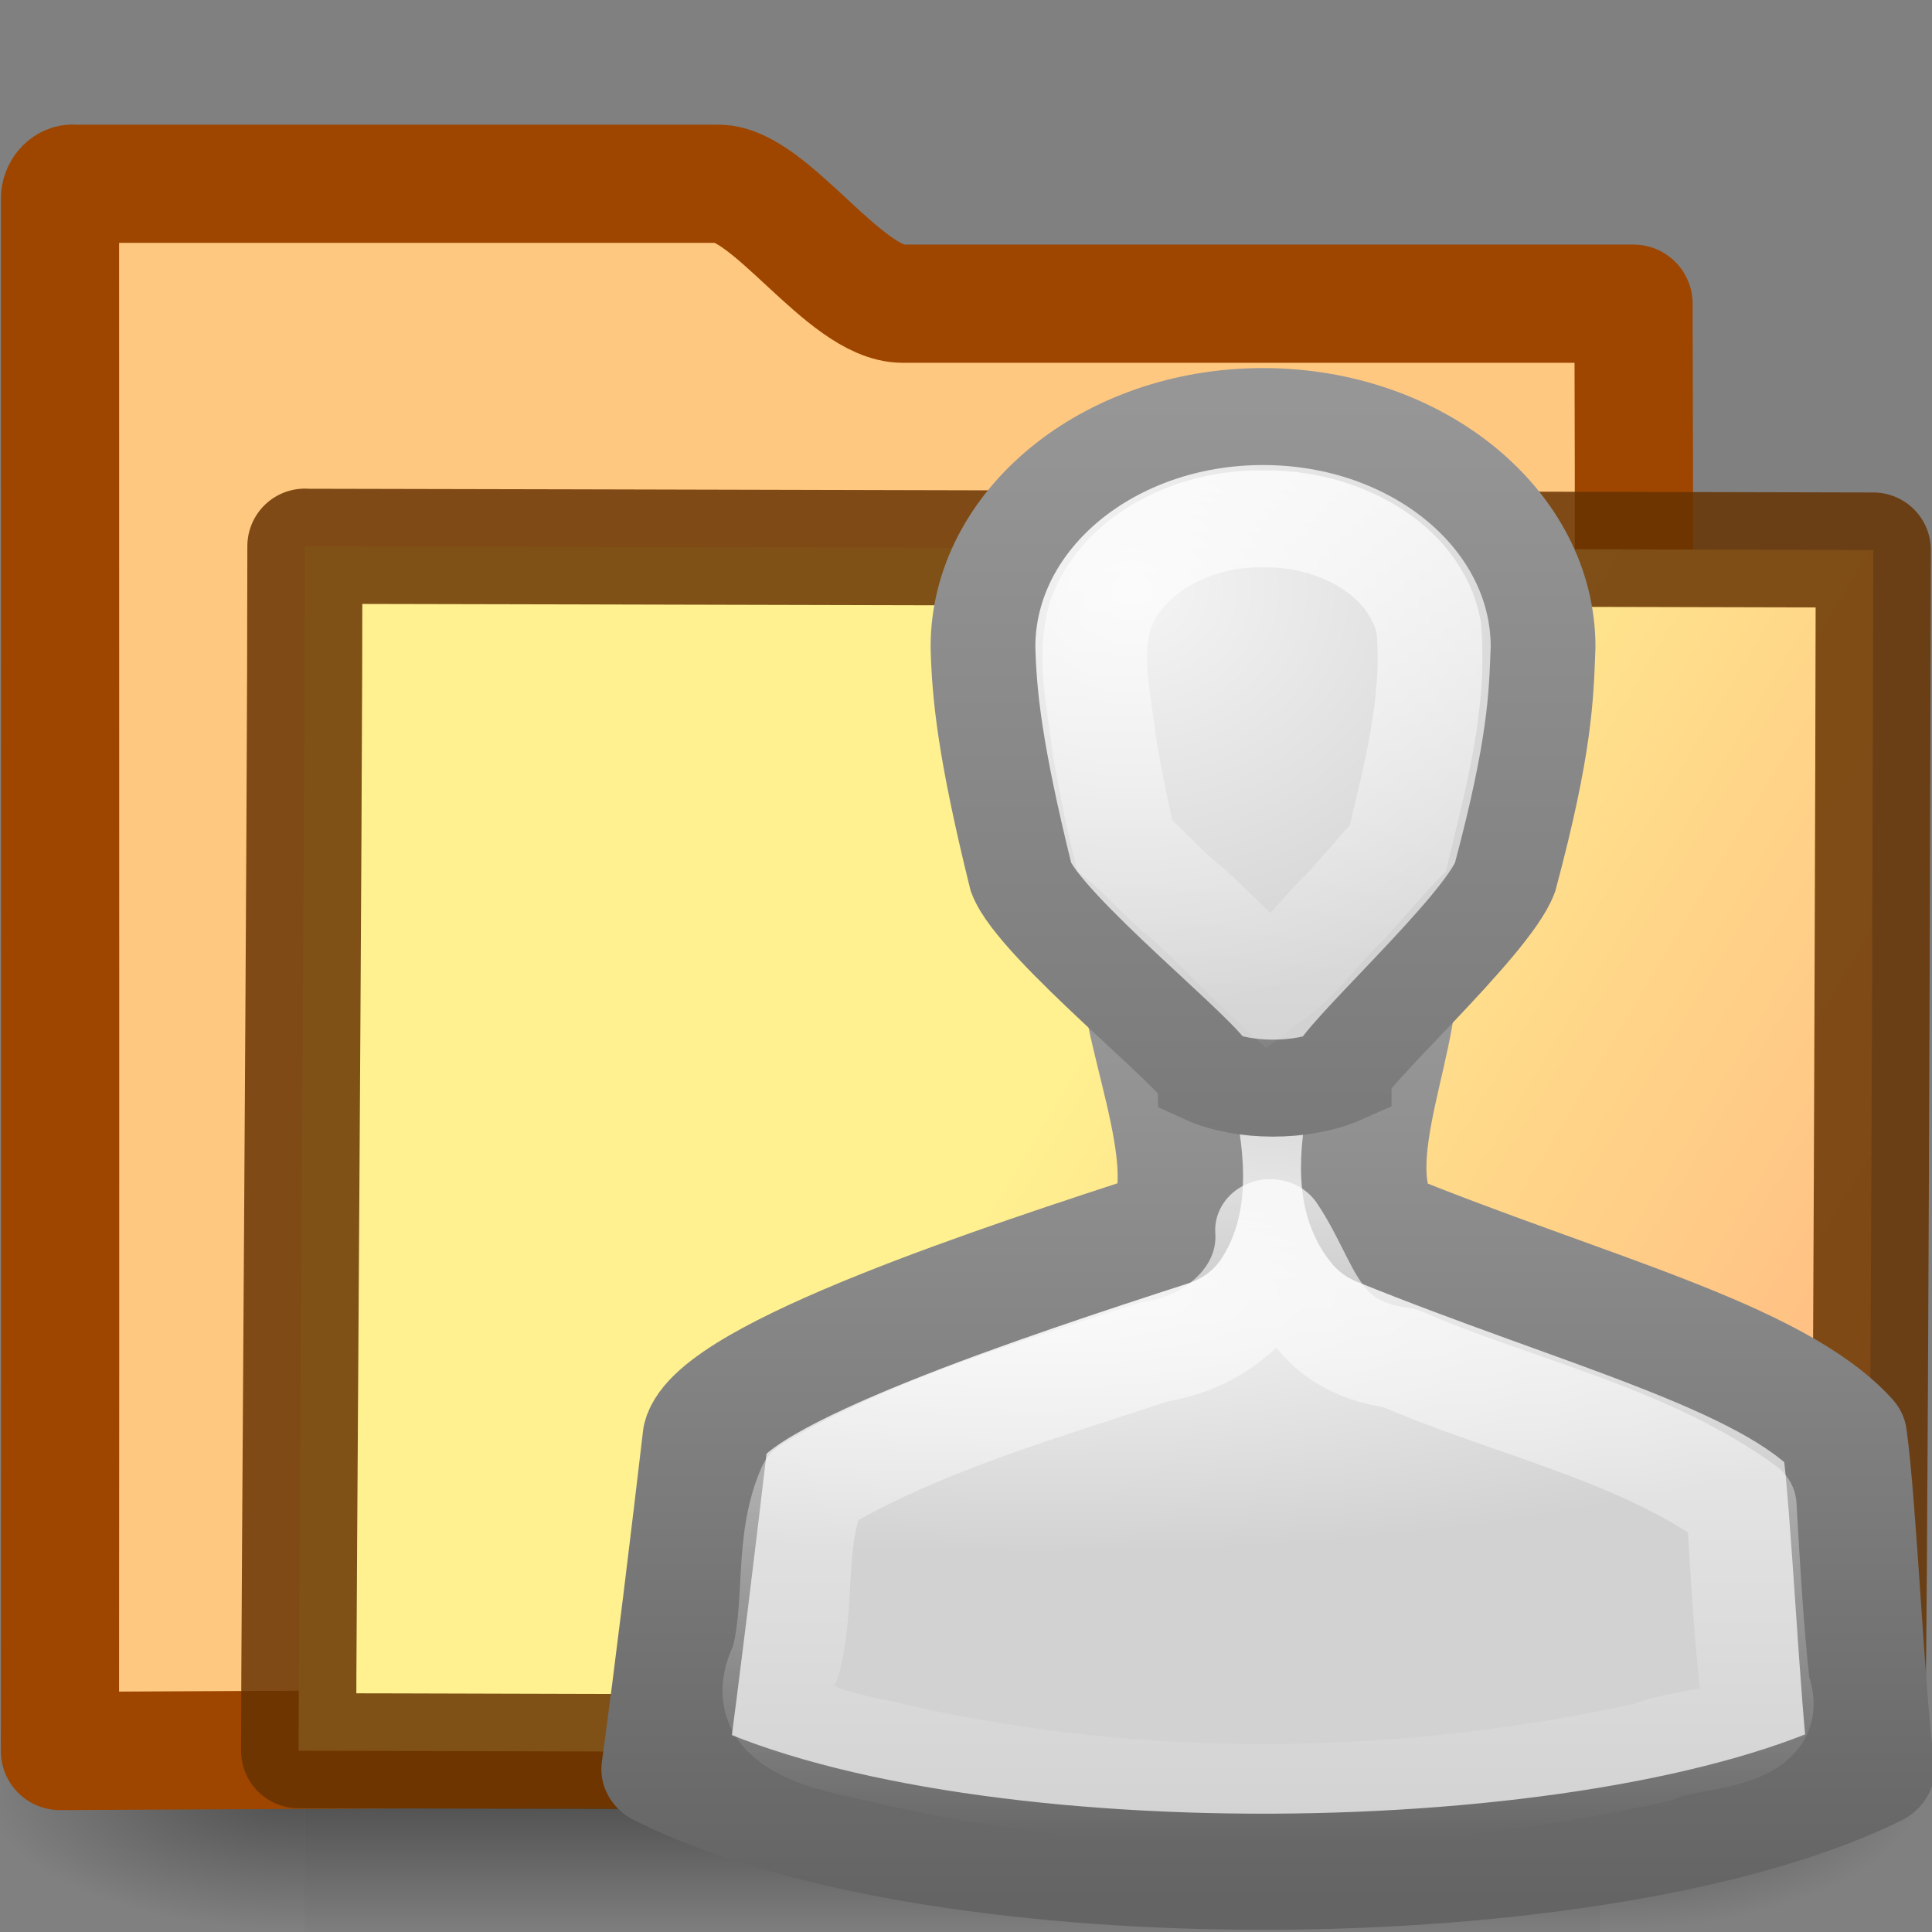 <?xml version="1.0" encoding="UTF-8" standalone="no"?>
<!-- Created with Inkscape (http://www.inkscape.org/) -->

<svg
   xmlns:dc="http://purl.org/dc/elements/1.1/"
   xmlns:cc="http://creativecommons.org/ns#"
   xmlns:rdf="http://www.w3.org/1999/02/22-rdf-syntax-ns#"
   xmlns:svg="http://www.w3.org/2000/svg"
   xmlns="http://www.w3.org/2000/svg"
   xmlns:xlink="http://www.w3.org/1999/xlink"
   xmlns:sodipodi="http://sodipodi.sourceforge.net/DTD/sodipodi-0.dtd"
   xmlns:inkscape="http://www.inkscape.org/namespaces/inkscape"
   version="1.0"
   width="16"
   height="16"
   id="svg3272"
   sodipodi:docname="folder-publicshare.svg"
   inkscape:version="0.92.4 (5da689c313, 2019-01-14)">
  <rect width="100%" height="100%" fill="#808080" stroke="none"/>
  <sodipodi:namedview
     pagecolor="#ffffff"
     bordercolor="#666666"
     borderopacity="1"
     objecttolerance="10"
     gridtolerance="10"
     guidetolerance="10"
     inkscape:pageopacity="0"
     inkscape:pageshadow="2"
     inkscape:window-width="1680"
     inkscape:window-height="1001"
     id="namedview57"
     showgrid="false"
     inkscape:zoom="14.75"
     inkscape:cx="8"
     inkscape:cy="8"
     inkscape:window-x="0"
     inkscape:window-y="0"
     inkscape:window-maximized="1"
     inkscape:current-layer="svg3272" />
  <defs
     id="defs3274">
    <linearGradient
       x1="29.956"
       y1="21.866"
       x2="29.956"
       y2="43.144"
       id="linearGradient2897"
       xlink:href="#linearGradient3341"
       gradientUnits="userSpaceOnUse"
       gradientTransform="matrix(0.423,0,0,0.423,-2.604,-2.909)" />
    <linearGradient
       id="linearGradient3341">
      <stop
         id="stop3343"
         style="stop-color:#ffffff;stop-opacity:1"
         offset="0" />
      <stop
         id="stop3345"
         style="stop-color:#ffffff;stop-opacity:0"
         offset="1" />
    </linearGradient>
    <linearGradient
       x1="30"
       y1="0.918"
       x2="30"
       y2="25.793"
       id="linearGradient2868"
       xlink:href="#linearGradient3341"
       gradientUnits="userSpaceOnUse"
       gradientTransform="matrix(0.337,0,0,0.322,-0.106,-0.295)" />
    <linearGradient
       x1="30"
       y1="5"
       x2="30"
       y2="44.679"
       id="linearGradient2874"
       xlink:href="#linearGradient3785-5"
       gradientUnits="userSpaceOnUse"
       gradientTransform="matrix(0.337,0,0,0.322,-0.106,-0.295)" />
    <radialGradient
       cx="26.376"
       cy="12.313"
       r="8"
       fx="26.376"
       fy="12.313"
       id="radialGradient2872"
       xlink:href="#linearGradient6954-6"
       gradientUnits="userSpaceOnUse"
       gradientTransform="matrix(0.553,-0.043,0.043,0.51,-6.303,-1.977)" />
    <linearGradient
       x1="30"
       y1="25.085"
       x2="30"
       y2="45"
       id="linearGradient2884"
       xlink:href="#linearGradient3785-5"
       gradientUnits="userSpaceOnUse"
       gradientTransform="matrix(0.427,0,0,0.423,-2.726,-3.07)" />
    <radialGradient
       cx="25"
       cy="28.66"
       r="16"
       fx="25"
       fy="28.66"
       id="radialGradient2882"
       xlink:href="#linearGradient6954-6"
       gradientUnits="userSpaceOnUse"
       gradientTransform="matrix(0.561,0,0,0.158,-6.065,5.518)" />
    <linearGradient
       x1="18.031"
       y1="16.408"
       x2="20.055"
       y2="24.628"
       id="linearGradient2687"
       xlink:href="#linearGradient8265-821-176-38-919-66-249"
       gradientUnits="userSpaceOnUse"
       gradientTransform="matrix(0.297,0,0,0.352,1.881,2.119)" />
    <linearGradient
       x1="10.318"
       y1="14.993"
       x2="4.176"
       y2="4.051"
       id="linearGradient2692"
       xlink:href="#linearGradient3390-178-986-453"
       gradientUnits="userSpaceOnUse"
       gradientTransform="matrix(1.008,0,0,1.001,-8.2398426e-4,-0.007)" />
    <linearGradient
       x1="126.698"
       y1="58.583"
       x2="169.23"
       y2="238.4"
       id="linearGradient2690"
       xlink:href="#linearGradient7012-661-145-733-759-865-745-661-970-94"
       gradientUnits="userSpaceOnUse"
       gradientTransform="matrix(0.055,0.014,0.003,0.052,-0.713,-0.267)" />
    <radialGradient
       cx="605.714"
       cy="486.648"
       r="117.143"
       fx="605.714"
       fy="486.648"
       id="radialGradient2677"
       xlink:href="#linearGradient5060"
       gradientUnits="userSpaceOnUse"
       gradientTransform="matrix(-2.774,0,0,1.97,112.762,-872.885)" />
    <radialGradient
       cx="605.714"
       cy="486.648"
       r="117.143"
       fx="605.714"
       fy="486.648"
       id="radialGradient2675"
       xlink:href="#linearGradient5060"
       gradientUnits="userSpaceOnUse"
       gradientTransform="matrix(2.774,0,0,1.97,-1891.633,-872.885)" />
    <linearGradient
       x1="302.857"
       y1="366.648"
       x2="302.857"
       y2="609.505"
       id="linearGradient2673"
       xlink:href="#linearGradient5048"
       gradientUnits="userSpaceOnUse"
       gradientTransform="matrix(2.774,0,0,1.97,-1892.179,-872.885)" />
    <linearGradient
       id="linearGradient5060">
      <stop
         id="stop5062"
         style="stop-color:#000000;stop-opacity:1"
         offset="0" />
      <stop
         id="stop5064"
         style="stop-color:#000000;stop-opacity:0"
         offset="1" />
    </linearGradient>
    <linearGradient
       id="linearGradient5048">
      <stop
         id="stop5050"
         style="stop-color:#000000;stop-opacity:0"
         offset="0" />
      <stop
         id="stop5056"
         style="stop-color:#000000;stop-opacity:1"
         offset="0.5" />
      <stop
         id="stop5052"
         style="stop-color:#000000;stop-opacity:0"
         offset="1" />
    </linearGradient>
    <linearGradient
       id="linearGradient3390-178-986-453">
      <stop
         id="stop3624"
         style="stop-color:#bb2b12;stop-opacity:1"
         offset="0" />
      <stop
         id="stop3626"
         style="stop-color:#cd7233;stop-opacity:1"
         offset="1" />
    </linearGradient>
    <linearGradient
       id="linearGradient7012-661-145-733-759-865-745-661-970-94">
      <stop
         id="stop3618"
         style="stop-color:#edb763;stop-opacity:1"
         offset="0" />
      <stop
         id="stop3270"
         style="stop-color:#de7f32;stop-opacity:1"
         offset="0.5" />
      <stop
         id="stop3620"
         style="stop-color:#d24413;stop-opacity:1"
         offset="1" />
    </linearGradient>
    <linearGradient
       id="linearGradient8265-821-176-38-919-66-249">
      <stop
         id="stop2687"
         style="stop-color:#ffffff;stop-opacity:0.275"
         offset="0" />
      <stop
         id="stop2689"
         style="stop-color:#ffffff;stop-opacity:0.078"
         offset="1" />
    </linearGradient>
    <linearGradient
       id="linearGradient6954-6">
      <stop
         id="stop6960-4"
         style="stop-color:#f5f5f5;stop-opacity:1"
         offset="0" />
      <stop
         id="stop6962-9"
         style="stop-color:#d2d2d2;stop-opacity:1"
         offset="1" />
    </linearGradient>
    <linearGradient
       id="linearGradient3785-5">
      <stop
         id="stop3787-0"
         style="stop-color:#969696;stop-opacity:1"
         offset="0" />
      <stop
         id="stop3789-4"
         style="stop-color:#646464;stop-opacity:1"
         offset="1" />
    </linearGradient>
    <linearGradient
       x1="269.502"
       y1="209.031"
       x2="155.144"
       y2="147.176"
       id="linearGradient2690-9"
       xlink:href="#linearGradient4579"
       gradientUnits="userSpaceOnUse"
       gradientTransform="matrix(0.055,0.014,0.003,0.052,-0.713,-0.267)" />
    <linearGradient
       id="linearGradient4579">
      <stop
         id="stop4575"
         style="stop-color:#ffb681;stop-opacity:1"
         offset="0" />
      <stop
         id="stop4577"
         style="stop-color:#fff190;stop-opacity:1"
         offset="1" />
    </linearGradient>
    <radialGradient
       cx="605.714"
       cy="486.648"
       r="117.143"
       fx="605.714"
       fy="486.648"
       id="radialGradient2675-0"
       xlink:href="#linearGradient5060"
       gradientUnits="userSpaceOnUse"
       gradientTransform="matrix(2.774,0,0,1.97,-1891.633,-872.885)" />
    <radialGradient
       cx="605.714"
       cy="486.648"
       r="117.143"
       fx="605.714"
       fy="486.648"
       id="radialGradient2677-6"
       xlink:href="#linearGradient5060"
       gradientUnits="userSpaceOnUse"
       gradientTransform="matrix(-2.774,0,0,1.97,112.762,-872.885)" />
  </defs>
  <g
     transform="matrix(0.364,0,0,0.345,-0.645,-0.385)"
     id="layer6">
    <g
       transform="matrix(0.022,0,0,0.015,43.008,42.685)"
       id="g2488"
       style="display:inline">
      <rect
         width="1339.633"
         height="478.357"
         x="-1559.252"
         y="-150.697"
         id="rect2490"
         style="display:inline;overflow:visible;visibility:visible;opacity:0.402;fill:url(#linearGradient2673);fill-opacity:1;fill-rule:nonzero;stroke:none;stroke-width:1;marker:none" />
      <path
         inkscape:connector-curvature="0"
         d="m -219.619,-150.68 c 0,0 0,478.331 0,478.331 142.874,0.9 345.4,-107.17 345.4,-239.196 0,-132.027 -159.437,-239.135 -345.4,-239.135 z"
         id="path2492"
         style="display:inline;overflow:visible;visibility:visible;opacity:0.402;fill:url(#radialGradient2675-0);fill-opacity:1;fill-rule:nonzero;stroke:none;stroke-width:1;marker:none" />
      <path
         inkscape:connector-curvature="0"
         d="m -1559.252,-150.68 c 0,0 0,478.331 0,478.331 -142.874,0.9 -345.4,-107.17 -345.4,-239.196 0,-132.027 159.437,-239.135 345.4,-239.135 z"
         id="path2494"
         style="display:inline;overflow:visible;visibility:visible;opacity:0.402;fill:url(#radialGradient2677-6);fill-opacity:1;fill-rule:nonzero;stroke:none;stroke-width:1;marker:none" />
    </g>
  </g>
  <path
     inkscape:connector-curvature="0"
     d="m 0.601,1.521 c -0.056,0 -0.104,0.06 -0.104,0.123 0,4.605 0.003,8.651 -6.5534e-4,12.857 C 5.203,14.477 9.911,14.453 14.619,14.436 c -0.417,0 -1.112,-0.07 -1.102,-0.94 0.004,-3.597 0.023,-7.408 0.011,-10.981 H 7.475 c -0.477,0 -1.096,-0.993 -1.526,-0.993 H 0.602 Z"
     id="rect2196"
     style="display:inline;fill:#ffc881;fill-opacity:1;stroke:#9e4600;stroke-width:0.979;stroke-linecap:round;stroke-linejoin:round;stroke-miterlimit:4;stroke-dasharray:none;stroke-opacity:1" />
  <path
     inkscape:connector-curvature="0"
     d="m 2.525,4.524 c 0.656,0 12.48,0.031 12.989,0.031 0,0.615 -0.025,9.958 -0.054,9.958 -4.559,0.018 -11.659,-0.014 -12.987,-0.014 0,-1.161 0.052,-7.585 0.052,-9.976 z"
     id="rect3086"
     style="display:inline;fill:url(#linearGradient2690-9);fill-opacity:1;stroke:#673200;stroke-width:0.953;stroke-linecap:round;stroke-linejoin:round;stroke-miterlimit:4;stroke-dasharray:none;stroke-opacity:0.839" />
  <g
     transform="matrix(0.916,0,0,0.848,1.299,2.204)"
     id="g3743">
    <path
       d="m 8.923,6.679 c -0.081,0.68 0.589,2.1 0.218,2.719 -1.442,0.505 -4.042,1.426 -4.181,2.031 -0.102,0.94 -0.255,2.312 -0.374,3.25 2.529,1.368 8.478,1.302 10.92,0 -0.086,-0.666 -0.163,-2.584 -0.25,-3.25 -0.653,-0.781 -2.371,-1.237 -4.181,-2.031 -0.473,-0.616 0.243,-1.993 0.094,-2.688 -0.286,-0.049 -1.957,-0.024 -2.246,-0.031 l -3e-6,-1e-7 z"
       id="path2880"
       style="fill:url(#radialGradient2882);fill-opacity:1;stroke:url(#linearGradient2884);stroke-width:1.134;stroke-linejoin:round;stroke-miterlimit:4;stroke-opacity:1;stroke-dasharray:none" />
    <path
       d="m 10,1.469 c -1.395,0 -2.531,1.007 -2.531,2.25 0.011,0.46 0.059,1.005 0.344,2.25 0.168,0.482 1.674,1.777 1.688,1.938 0.327,0.161 0.851,0.161 1.188,0 0,-0.161 1.332,-1.455 1.5,-1.938 0.32,-1.293 0.327,-1.768 0.344,-2.25 0,-1.243 -1.136,-2.25 -2.531,-2.25 z"
       id="path2870"
       style="fill:url(#radialGradient2872);fill-opacity:1;stroke:url(#linearGradient2874);stroke-width:0.947;stroke-miterlimit:4;stroke-opacity:1;stroke-dasharray:none" />
    <path
       d="M 10,2.469 C 9.388,2.454 8.733,2.799 8.531,3.406 c -0.114,0.41 -0.01,0.837 0.031,1.25 0.052,0.338 0.113,0.666 0.188,1 0.194,0.171 0.361,0.397 0.562,0.562 C 9.576,6.475 9.803,6.74 10.062,7 10.331,6.783 10.511,6.497 10.75,6.25 10.903,6.07 11.06,5.862 11.219,5.688 11.376,4.977 11.558,4.265 11.5,3.531 11.375,2.844 10.653,2.452 10,2.469 z"
       id="path2866"
       style="fill:none;stroke:url(#linearGradient2868);stroke-width:0.947;stroke-miterlimit:4;stroke-opacity:1;stroke-dasharray:none" />
    <path
       d="m 10.066,9.414 c 0.04,0.619 -0.479,1.102 -1.05,1.189 -1.049,0.378 -2.139,0.707 -3.087,1.314 -0.222,0.541 -0.103,1.162 -0.247,1.72 -0.327,0.71 0.562,0.777 1.019,0.907 2.229,0.541 4.596,0.5 6.823,-0.031 0.332,-0.169 1.125,-0.085 0.926,-0.626 -0.061,-0.588 -0.091,-1.193 -0.123,-1.783 C 13.417,11.395 12.264,11.146 11.239,10.665 10.426,10.548 10.396,9.945 10.066,9.414 z"
       id="path2876"
       style="fill:none;stroke:url(#linearGradient2897);stroke-width:0.995;stroke-linejoin:round;stroke-miterlimit:4;stroke-opacity:1;stroke-dasharray:none" />
  </g>
</svg>
